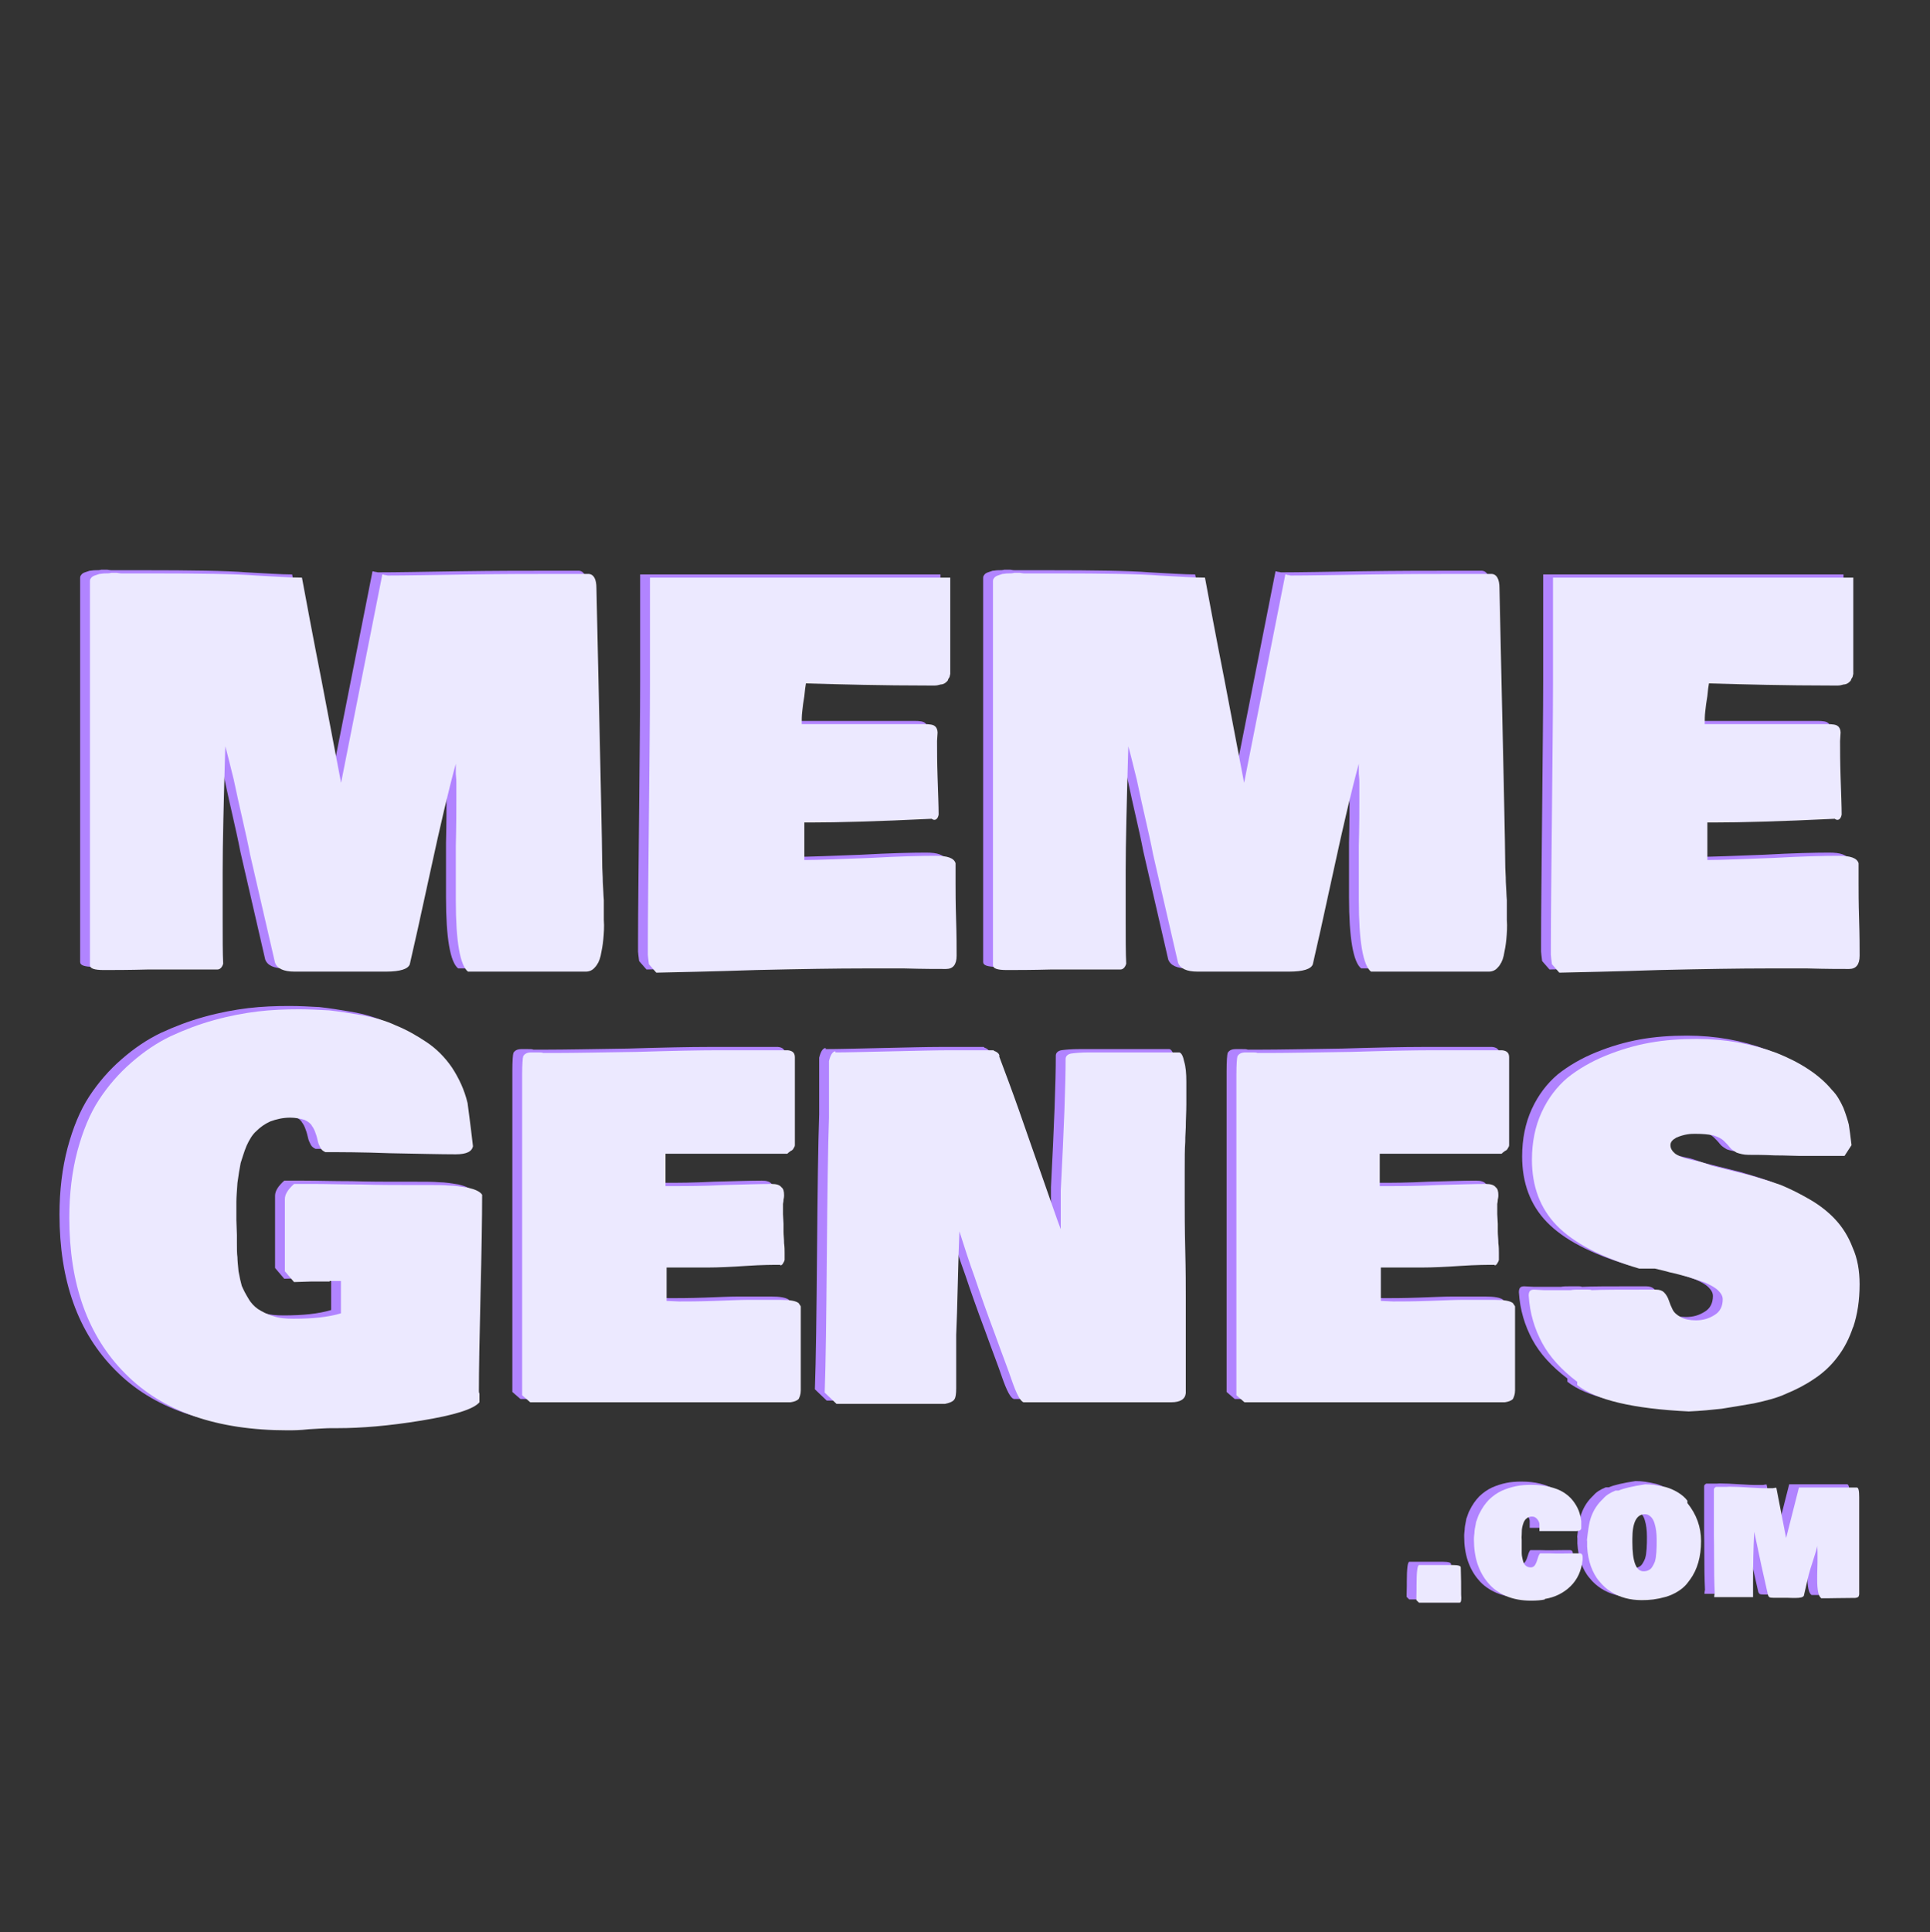 <?xml version="1.0" encoding="UTF-8" standalone="no"?>
<!DOCTYPE svg PUBLIC "-//W3C//DTD SVG 1.1//EN" "http://www.w3.org/Graphics/SVG/1.1/DTD/svg11.dtd">
<svg width="100%" height="100%" viewBox="0 0 1187 1188" version="1.1" xmlns="http://www.w3.org/2000/svg" xmlns:xlink="http://www.w3.org/1999/xlink" xml:space="preserve" style="fill-rule:evenodd;clip-rule:evenodd;stroke-linejoin:round;stroke-miterlimit:2;">
    <rect x="0" y="0" width="1187" height="1188" fill="#333333" stroke="none"/>
    <g transform="matrix(0.815,0,0,0.815,19.148,97.833)">
        <g id="logo">
            <g transform="matrix(33.893,0,0,33.893,-15699.5,-30691.6)">
                <g transform="matrix(12,0,0,12,463.587,933.419)">
                    <path d="M0.021,-0.365C0.021,-0.41 0.026,-0.451 0.036,-0.489C0.046,-0.526 0.059,-0.558 0.076,-0.584C0.093,-0.61 0.113,-0.633 0.136,-0.653C0.16,-0.674 0.184,-0.69 0.209,-0.702C0.235,-0.714 0.261,-0.724 0.29,-0.732C0.319,-0.74 0.346,-0.745 0.371,-0.748C0.396,-0.751 0.422,-0.752 0.447,-0.752C0.466,-0.752 0.485,-0.751 0.503,-0.75C0.521,-0.748 0.541,-0.745 0.564,-0.741C0.586,-0.737 0.608,-0.731 0.627,-0.722C0.647,-0.714 0.666,-0.703 0.684,-0.691C0.702,-0.679 0.718,-0.663 0.731,-0.644C0.744,-0.624 0.754,-0.603 0.76,-0.578C0.761,-0.569 0.765,-0.542 0.77,-0.498C0.768,-0.488 0.758,-0.483 0.738,-0.483C0.71,-0.483 0.67,-0.484 0.616,-0.485C0.563,-0.487 0.523,-0.487 0.496,-0.487C0.492,-0.489 0.489,-0.491 0.487,-0.495C0.485,-0.499 0.483,-0.503 0.482,-0.508C0.481,-0.512 0.48,-0.517 0.478,-0.522C0.476,-0.528 0.474,-0.532 0.471,-0.536C0.469,-0.54 0.464,-0.544 0.457,-0.547C0.45,-0.549 0.441,-0.551 0.431,-0.551C0.417,-0.551 0.405,-0.548 0.394,-0.544C0.383,-0.539 0.375,-0.533 0.368,-0.526C0.361,-0.52 0.355,-0.51 0.35,-0.499C0.345,-0.487 0.342,-0.476 0.339,-0.467C0.337,-0.457 0.335,-0.445 0.333,-0.43C0.332,-0.415 0.331,-0.403 0.331,-0.395C0.331,-0.387 0.331,-0.375 0.331,-0.361C0.331,-0.357 0.332,-0.335 0.332,-0.333L0.332,-0.318C0.332,-0.308 0.332,-0.299 0.333,-0.292C0.333,-0.286 0.334,-0.277 0.335,-0.266C0.337,-0.255 0.339,-0.246 0.341,-0.239C0.344,-0.232 0.348,-0.224 0.353,-0.216C0.358,-0.207 0.364,-0.201 0.371,-0.196C0.379,-0.191 0.388,-0.186 0.399,-0.183C0.41,-0.179 0.423,-0.178 0.437,-0.178C0.473,-0.178 0.502,-0.181 0.525,-0.188L0.525,-0.248L0.504,-0.248L0.504,-0.247L0.469,-0.247C0.466,-0.247 0.443,-0.246 0.438,-0.246L0.421,-0.266L0.421,-0.4C0.421,-0.409 0.427,-0.418 0.438,-0.428L0.474,-0.428C0.498,-0.428 0.528,-0.427 0.563,-0.427C0.597,-0.426 0.624,-0.426 0.643,-0.426L0.682,-0.426C0.701,-0.426 0.715,-0.426 0.726,-0.425C0.736,-0.425 0.748,-0.423 0.761,-0.421C0.774,-0.418 0.783,-0.414 0.787,-0.408C0.787,-0.366 0.786,-0.303 0.784,-0.222C0.782,-0.14 0.781,-0.081 0.781,-0.044C0.781,-0.043 0.781,-0.041 0.782,-0.039C0.782,-0.037 0.782,-0.035 0.782,-0.034L0.782,-0.023C0.771,-0.01 0.735,0.001 0.674,0.011C0.613,0.021 0.561,0.025 0.52,0.025L0.507,0.025C0.498,0.025 0.484,0.026 0.466,0.027C0.448,0.029 0.435,0.029 0.426,0.029C0.295,0.029 0.194,-0.006 0.125,-0.076C0.055,-0.146 0.021,-0.243 0.021,-0.365Z" style="fill:#b184ff;fill-rule:nonzero;"/>
                </g>
                <g transform="matrix(12,0,0,12,473.43,933.419)">
                    <path d="M0.041,-0.631C0.041,-0.65 0.042,-0.662 0.043,-0.665C0.046,-0.67 0.051,-0.672 0.058,-0.672L0.069,-0.672C0.075,-0.672 0.078,-0.672 0.08,-0.671L0.105,-0.671C0.138,-0.671 0.188,-0.672 0.255,-0.673C0.321,-0.675 0.371,-0.676 0.404,-0.676L0.534,-0.676C0.543,-0.675 0.547,-0.671 0.547,-0.663L0.547,-0.5C0.547,-0.498 0.546,-0.496 0.545,-0.495C0.544,-0.493 0.544,-0.492 0.543,-0.492C0.543,-0.491 0.541,-0.49 0.539,-0.489C0.536,-0.487 0.534,-0.485 0.533,-0.484L0.307,-0.484L0.307,-0.424L0.328,-0.424C0.347,-0.424 0.376,-0.424 0.415,-0.426C0.453,-0.427 0.483,-0.428 0.504,-0.428C0.513,-0.428 0.519,-0.426 0.522,-0.422C0.526,-0.419 0.527,-0.414 0.527,-0.407C0.527,-0.406 0.527,-0.403 0.526,-0.399C0.526,-0.395 0.525,-0.392 0.525,-0.391L0.525,-0.372C0.525,-0.371 0.526,-0.356 0.526,-0.354L0.526,-0.34C0.526,-0.333 0.527,-0.326 0.527,-0.318C0.528,-0.311 0.528,-0.305 0.528,-0.3L0.528,-0.287C0.527,-0.283 0.525,-0.281 0.524,-0.279C0.523,-0.278 0.522,-0.277 0.52,-0.277L0.52,-0.278C0.507,-0.278 0.487,-0.278 0.457,-0.276C0.428,-0.274 0.404,-0.273 0.387,-0.273L0.309,-0.273L0.309,-0.211C0.311,-0.211 0.329,-0.21 0.332,-0.21C0.347,-0.21 0.368,-0.21 0.397,-0.211C0.426,-0.212 0.446,-0.213 0.459,-0.213L0.521,-0.213C0.538,-0.213 0.549,-0.211 0.554,-0.207C0.555,-0.205 0.557,-0.203 0.558,-0.201L0.558,-0.045C0.558,-0.038 0.556,-0.033 0.554,-0.029C0.551,-0.026 0.546,-0.024 0.539,-0.023L0.056,-0.023L0.041,-0.036L0.041,-0.631Z" style="fill:#b184ff;fill-rule:nonzero;"/>
                </g>
                <g transform="matrix(12,0,0,12,480.262,933.419)">
                    <path d="M0.691,-0.672C0.695,-0.671 0.698,-0.665 0.7,-0.655C0.703,-0.645 0.704,-0.633 0.704,-0.618C0.704,-0.603 0.704,-0.588 0.704,-0.575C0.704,-0.561 0.703,-0.547 0.703,-0.533C0.702,-0.518 0.702,-0.509 0.702,-0.506C0.701,-0.493 0.701,-0.475 0.701,-0.451L0.701,-0.399C0.701,-0.377 0.701,-0.345 0.702,-0.306C0.703,-0.266 0.703,-0.237 0.703,-0.218L0.703,-0.04C0.702,-0.029 0.693,-0.023 0.676,-0.023L0.402,-0.023C0.396,-0.025 0.389,-0.038 0.38,-0.064C0.374,-0.082 0.363,-0.11 0.349,-0.149C0.334,-0.189 0.322,-0.223 0.312,-0.253C0.301,-0.283 0.292,-0.312 0.283,-0.34L0.283,-0.343L0.283,-0.34C0.282,-0.318 0.281,-0.286 0.28,-0.244C0.279,-0.201 0.278,-0.17 0.277,-0.148L0.277,-0.049C0.277,-0.039 0.276,-0.032 0.274,-0.029C0.272,-0.025 0.266,-0.022 0.256,-0.02L0.055,-0.02L0.033,-0.041C0.035,-0.095 0.036,-0.18 0.037,-0.295C0.038,-0.41 0.039,-0.495 0.041,-0.551L0.041,-0.656C0.044,-0.668 0.048,-0.674 0.053,-0.674L0.053,-0.672C0.075,-0.672 0.11,-0.673 0.157,-0.674C0.204,-0.675 0.24,-0.676 0.264,-0.676L0.346,-0.676C0.346,-0.676 0.347,-0.676 0.347,-0.675C0.353,-0.673 0.356,-0.67 0.357,-0.667L0.357,-0.664C0.369,-0.632 0.381,-0.6 0.393,-0.566C0.405,-0.532 0.419,-0.491 0.436,-0.443C0.453,-0.395 0.464,-0.362 0.471,-0.344L0.471,-0.416C0.477,-0.531 0.48,-0.612 0.48,-0.66C0.48,-0.665 0.484,-0.669 0.491,-0.67C0.498,-0.671 0.509,-0.672 0.524,-0.672L0.691,-0.672Z" style="fill:#b184ff;fill-rule:nonzero;"/>
                </g>
                <g transform="matrix(12,0,0,12,489.333,933.419)">
                    <path d="M0.041,-0.631C0.041,-0.65 0.042,-0.662 0.043,-0.665C0.046,-0.67 0.051,-0.672 0.058,-0.672L0.069,-0.672C0.075,-0.672 0.078,-0.672 0.08,-0.671L0.105,-0.671C0.138,-0.671 0.188,-0.672 0.255,-0.673C0.321,-0.675 0.371,-0.676 0.404,-0.676L0.534,-0.676C0.543,-0.675 0.547,-0.671 0.547,-0.663L0.547,-0.5C0.547,-0.498 0.546,-0.496 0.545,-0.495C0.544,-0.493 0.544,-0.492 0.543,-0.492C0.543,-0.491 0.541,-0.49 0.539,-0.489C0.536,-0.487 0.534,-0.485 0.533,-0.484L0.307,-0.484L0.307,-0.424L0.328,-0.424C0.347,-0.424 0.376,-0.424 0.415,-0.426C0.453,-0.427 0.483,-0.428 0.504,-0.428C0.513,-0.428 0.519,-0.426 0.522,-0.422C0.526,-0.419 0.527,-0.414 0.527,-0.407C0.527,-0.406 0.527,-0.403 0.526,-0.399C0.526,-0.395 0.525,-0.392 0.525,-0.391L0.525,-0.372C0.525,-0.371 0.526,-0.356 0.526,-0.354L0.526,-0.34C0.526,-0.333 0.527,-0.326 0.527,-0.318C0.528,-0.311 0.528,-0.305 0.528,-0.3L0.528,-0.287C0.527,-0.283 0.525,-0.281 0.524,-0.279C0.523,-0.278 0.522,-0.277 0.52,-0.277L0.52,-0.278C0.507,-0.278 0.487,-0.278 0.457,-0.276C0.428,-0.274 0.404,-0.273 0.387,-0.273L0.309,-0.273L0.309,-0.211C0.311,-0.211 0.329,-0.21 0.332,-0.21C0.347,-0.21 0.368,-0.21 0.397,-0.211C0.426,-0.212 0.446,-0.213 0.459,-0.213L0.521,-0.213C0.538,-0.213 0.549,-0.211 0.554,-0.207C0.555,-0.205 0.557,-0.203 0.558,-0.201L0.558,-0.045C0.558,-0.038 0.556,-0.033 0.554,-0.029C0.551,-0.026 0.546,-0.024 0.539,-0.023L0.056,-0.023L0.041,-0.036L0.041,-0.631Z" style="fill:#b184ff;fill-rule:nonzero;"/>
                </g>
                <g transform="matrix(12,0,0,12,496.165,933.419)">
                    <path d="M0.422,-0.482C0.413,-0.482 0.406,-0.484 0.4,-0.486C0.395,-0.489 0.39,-0.492 0.387,-0.496C0.384,-0.5 0.38,-0.504 0.376,-0.508C0.372,-0.512 0.366,-0.515 0.357,-0.518C0.348,-0.52 0.337,-0.521 0.323,-0.521C0.319,-0.521 0.314,-0.521 0.308,-0.52C0.302,-0.519 0.295,-0.517 0.288,-0.514C0.281,-0.51 0.277,-0.506 0.277,-0.5C0.277,-0.494 0.28,-0.489 0.286,-0.484C0.292,-0.48 0.299,-0.477 0.307,-0.475C0.315,-0.473 0.323,-0.471 0.333,-0.469C0.342,-0.466 0.349,-0.464 0.353,-0.462L0.425,-0.444C0.446,-0.438 0.465,-0.432 0.482,-0.426C0.499,-0.419 0.517,-0.41 0.536,-0.399C0.555,-0.388 0.571,-0.375 0.583,-0.362C0.596,-0.348 0.607,-0.331 0.615,-0.31C0.624,-0.29 0.628,-0.267 0.628,-0.242C0.628,-0.212 0.624,-0.186 0.616,-0.162L0.616,-0.163C0.609,-0.142 0.6,-0.124 0.587,-0.107C0.575,-0.091 0.56,-0.077 0.543,-0.066C0.527,-0.055 0.509,-0.046 0.492,-0.039C0.475,-0.031 0.455,-0.026 0.432,-0.021C0.41,-0.017 0.39,-0.014 0.372,-0.011C0.354,-0.009 0.334,-0.007 0.311,-0.006C0.208,-0.011 0.139,-0.027 0.104,-0.055L0.104,-0.061C0.075,-0.083 0.053,-0.107 0.039,-0.133C0.025,-0.159 0.016,-0.188 0.014,-0.221C0.014,-0.229 0.017,-0.232 0.024,-0.232C0.026,-0.232 0.04,-0.231 0.042,-0.231L0.092,-0.231C0.096,-0.232 0.103,-0.232 0.111,-0.232L0.124,-0.232C0.127,-0.232 0.129,-0.232 0.131,-0.231C0.15,-0.232 0.182,-0.232 0.228,-0.232L0.25,-0.232C0.257,-0.232 0.262,-0.23 0.265,-0.227C0.269,-0.223 0.272,-0.218 0.274,-0.212C0.276,-0.206 0.278,-0.201 0.281,-0.195C0.284,-0.189 0.289,-0.185 0.296,-0.181C0.303,-0.177 0.313,-0.175 0.324,-0.175C0.337,-0.175 0.348,-0.178 0.359,-0.185C0.369,-0.191 0.374,-0.201 0.374,-0.214C0.374,-0.22 0.371,-0.225 0.366,-0.23C0.36,-0.236 0.352,-0.24 0.341,-0.245C0.33,-0.249 0.32,-0.252 0.311,-0.255C0.303,-0.257 0.291,-0.261 0.276,-0.264C0.262,-0.268 0.252,-0.27 0.248,-0.271L0.219,-0.271C0.148,-0.292 0.097,-0.319 0.066,-0.351C0.035,-0.383 0.02,-0.424 0.02,-0.473C0.02,-0.505 0.026,-0.535 0.038,-0.561C0.05,-0.587 0.066,-0.608 0.086,-0.625C0.106,-0.641 0.13,-0.655 0.157,-0.666C0.184,-0.677 0.211,-0.685 0.239,-0.69C0.267,-0.695 0.296,-0.697 0.326,-0.697C0.379,-0.697 0.428,-0.688 0.474,-0.671C0.519,-0.653 0.554,-0.63 0.577,-0.602C0.586,-0.593 0.592,-0.582 0.598,-0.569C0.603,-0.556 0.606,-0.546 0.608,-0.538C0.609,-0.531 0.611,-0.518 0.613,-0.5L0.6,-0.48L0.517,-0.48C0.507,-0.48 0.492,-0.481 0.471,-0.481C0.45,-0.482 0.434,-0.482 0.422,-0.482Z" style="fill:#b184ff;fill-rule:nonzero;"/>
                </g>
            </g>
            <g transform="matrix(10.614,0,0,10.614,-3889.51,-8821.67)">
                <g transform="matrix(12,0,0,12,463.587,933.419)">
                    <path d="M0.055,-0.007L0.055,-0.021C0.055,-0.026 0.056,-0.064 0.056,-0.07L0.056,-0.096C0.056,-0.175 0.061,-0.215 0.071,-0.215L0.271,-0.215C0.303,-0.215 0.318,-0.21 0.318,-0.201C0.32,-0.139 0.32,-0.091 0.32,-0.058L0.32,-0.041C0.32,-0.039 0.321,-0.022 0.321,-0.02C0.321,-0.001 0.318,0.008 0.311,0.008L0.07,0.008L0.055,-0.007Z" style="fill:#b184ff;fill-rule:nonzero;"/>
                </g>
                <g transform="matrix(12,0,0,12,468.122,933.419)">
                    <path d="M0.355,-0.004C0.301,-0.004 0.252,-0.013 0.209,-0.031C0.166,-0.05 0.13,-0.075 0.103,-0.108C0.075,-0.14 0.054,-0.178 0.039,-0.222C0.025,-0.265 0.018,-0.313 0.018,-0.364L0.018,-0.371C0.018,-0.373 0.018,-0.379 0.019,-0.388C0.02,-0.397 0.021,-0.403 0.021,-0.406C0.021,-0.408 0.021,-0.414 0.022,-0.421C0.023,-0.429 0.024,-0.435 0.025,-0.438C0.026,-0.442 0.026,-0.447 0.028,-0.454C0.029,-0.461 0.03,-0.467 0.031,-0.471C0.033,-0.475 0.035,-0.481 0.037,-0.487C0.039,-0.493 0.041,-0.499 0.043,-0.504C0.045,-0.51 0.048,-0.516 0.051,-0.521L0.051,-0.521C0.066,-0.552 0.085,-0.579 0.107,-0.602C0.13,-0.624 0.155,-0.642 0.183,-0.655C0.21,-0.667 0.238,-0.676 0.267,-0.682C0.295,-0.688 0.326,-0.69 0.357,-0.69C0.398,-0.69 0.434,-0.686 0.467,-0.678C0.499,-0.67 0.526,-0.66 0.548,-0.646C0.569,-0.633 0.588,-0.617 0.603,-0.598C0.618,-0.579 0.63,-0.559 0.638,-0.539C0.646,-0.519 0.651,-0.497 0.654,-0.474L0.654,-0.432C0.653,-0.427 0.651,-0.424 0.647,-0.421C0.643,-0.419 0.639,-0.417 0.634,-0.417C0.63,-0.416 0.623,-0.416 0.615,-0.416L0.406,-0.416L0.406,-0.458C0.405,-0.469 0.4,-0.479 0.392,-0.488C0.384,-0.497 0.375,-0.502 0.363,-0.502C0.353,-0.502 0.344,-0.5 0.337,-0.496C0.329,-0.491 0.323,-0.486 0.319,-0.479C0.314,-0.472 0.311,-0.464 0.308,-0.454C0.305,-0.445 0.303,-0.435 0.302,-0.425C0.302,-0.415 0.301,-0.404 0.301,-0.394C0.3,-0.383 0.3,-0.373 0.301,-0.364L0.301,-0.295C0.301,-0.287 0.301,-0.279 0.302,-0.271C0.303,-0.264 0.305,-0.254 0.308,-0.242C0.311,-0.23 0.316,-0.22 0.324,-0.212C0.332,-0.205 0.342,-0.201 0.354,-0.201C0.366,-0.201 0.375,-0.206 0.381,-0.217C0.387,-0.227 0.392,-0.24 0.396,-0.254C0.4,-0.269 0.405,-0.279 0.41,-0.284C0.423,-0.284 0.443,-0.284 0.469,-0.284C0.495,-0.283 0.514,-0.283 0.527,-0.283C0.536,-0.283 0.599,-0.284 0.608,-0.284L0.645,-0.284C0.655,-0.284 0.661,-0.278 0.662,-0.265L0.662,-0.246C0.655,-0.181 0.631,-0.129 0.59,-0.089C0.55,-0.05 0.499,-0.024 0.438,-0.014L0.438,-0.011C0.416,-0.006 0.388,-0.004 0.355,-0.004Z" style="fill:#b184ff;fill-rule:nonzero;"/>
                </g>
                <g transform="matrix(12,0,0,12,476.266,933.419)">
                    <path d="M0.01,-0.354L0.009,-0.364C0.015,-0.417 0.021,-0.454 0.026,-0.475C0.039,-0.524 0.062,-0.565 0.095,-0.598L0.106,-0.609C0.122,-0.628 0.146,-0.643 0.178,-0.656L0.196,-0.656C0.228,-0.67 0.281,-0.682 0.354,-0.693C0.372,-0.693 0.391,-0.692 0.411,-0.689C0.431,-0.686 0.453,-0.682 0.478,-0.676C0.502,-0.669 0.525,-0.659 0.548,-0.645C0.571,-0.631 0.59,-0.615 0.604,-0.596L0.604,-0.582C0.658,-0.515 0.685,-0.44 0.685,-0.357C0.685,-0.264 0.663,-0.188 0.62,-0.129L0.601,-0.104C0.586,-0.086 0.567,-0.07 0.545,-0.057C0.522,-0.043 0.499,-0.033 0.474,-0.026C0.449,-0.019 0.425,-0.014 0.402,-0.011C0.379,-0.008 0.356,-0.007 0.333,-0.007C0.299,-0.007 0.267,-0.011 0.237,-0.019C0.207,-0.027 0.178,-0.039 0.152,-0.056C0.125,-0.073 0.102,-0.094 0.082,-0.119C0.061,-0.143 0.045,-0.173 0.032,-0.208C0.02,-0.243 0.012,-0.282 0.01,-0.324L0.01,-0.354ZM0.278,-0.35C0.278,-0.235 0.3,-0.178 0.344,-0.178C0.356,-0.178 0.366,-0.18 0.375,-0.185C0.384,-0.189 0.391,-0.196 0.397,-0.206C0.403,-0.215 0.407,-0.225 0.411,-0.234C0.414,-0.244 0.417,-0.256 0.418,-0.271C0.42,-0.286 0.421,-0.299 0.421,-0.31C0.422,-0.321 0.422,-0.334 0.422,-0.35L0.422,-0.367C0.422,-0.384 0.421,-0.4 0.419,-0.416C0.417,-0.432 0.414,-0.447 0.409,-0.463C0.404,-0.479 0.397,-0.492 0.387,-0.501C0.377,-0.511 0.366,-0.516 0.352,-0.516C0.303,-0.516 0.278,-0.467 0.278,-0.371L0.278,-0.35Z" style="fill:#b184ff;fill-rule:nonzero;"/>
                </g>
                <g transform="matrix(12,0,0,12,484.786,933.419)">
                    <path d="M0.4,-0.67C0.403,-0.671 0.406,-0.671 0.411,-0.672C0.416,-0.672 0.42,-0.673 0.421,-0.673L0.479,-0.375L0.555,-0.674L0.898,-0.674C0.908,-0.674 0.912,-0.655 0.912,-0.616L0.912,-0.041C0.911,-0.036 0.91,-0.032 0.908,-0.028C0.905,-0.025 0.902,-0.023 0.898,-0.022C0.893,-0.021 0.89,-0.02 0.887,-0.02C0.885,-0.02 0.881,-0.02 0.875,-0.02C0.854,-0.02 0.823,-0.019 0.781,-0.019C0.74,-0.018 0.708,-0.018 0.688,-0.018C0.671,-0.028 0.663,-0.065 0.663,-0.13C0.663,-0.146 0.663,-0.167 0.664,-0.194C0.665,-0.22 0.665,-0.239 0.665,-0.252L0.665,-0.295C0.665,-0.297 0.664,-0.315 0.664,-0.317C0.664,-0.328 0.665,-0.346 0.666,-0.371L0.666,-0.334C0.661,-0.315 0.653,-0.285 0.64,-0.246C0.627,-0.207 0.618,-0.177 0.613,-0.158L0.584,-0.033C0.579,-0.024 0.563,-0.02 0.535,-0.02C0.522,-0.02 0.504,-0.02 0.483,-0.021C0.462,-0.021 0.446,-0.021 0.435,-0.021C0.431,-0.021 0.405,-0.021 0.403,-0.021C0.393,-0.021 0.385,-0.022 0.381,-0.024C0.376,-0.027 0.373,-0.032 0.371,-0.04C0.34,-0.176 0.319,-0.272 0.308,-0.328L0.29,-0.412C0.285,-0.317 0.283,-0.217 0.283,-0.111L0.283,-0.025L0.053,-0.025C0.053,-0.027 0.053,-0.032 0.054,-0.038C0.055,-0.045 0.056,-0.048 0.056,-0.049C0.053,-0.111 0.052,-0.188 0.052,-0.28C0.052,-0.308 0.052,-0.345 0.051,-0.391C0.051,-0.437 0.051,-0.469 0.051,-0.486L0.051,-0.659C0.051,-0.663 0.051,-0.667 0.053,-0.669C0.054,-0.671 0.057,-0.674 0.063,-0.678L0.107,-0.678C0.124,-0.678 0.135,-0.678 0.143,-0.679C0.175,-0.679 0.215,-0.677 0.262,-0.674C0.309,-0.671 0.339,-0.67 0.351,-0.67L0.4,-0.67ZM0.666,-0.374L0.666,-0.375L0.666,-0.374Z" style="fill:#b184ff;fill-rule:nonzero;"/>
                </g>
            </g>
            <g transform="matrix(33.248,0,0,33.248,-15400.3,-30429.3)">
                <g transform="matrix(12,0,0,12,463.587,933.419)">
                    <path d="M1.029,-0.183C1.029,-0.177 1.03,-0.168 1.03,-0.156C1.031,-0.143 1.031,-0.132 1.032,-0.121C1.032,-0.11 1.032,-0.097 1.032,-0.084C1.033,-0.07 1.032,-0.058 1.031,-0.047C1.03,-0.036 1.028,-0.026 1.026,-0.016C1.024,-0.007 1.02,0.001 1.015,0.006C1.011,0.011 1.005,0.014 0.998,0.014L0.775,0.014C0.76,0.002 0.752,-0.043 0.752,-0.121C0.752,-0.149 0.752,-0.184 0.752,-0.223C0.753,-0.263 0.753,-0.292 0.753,-0.309L0.753,-0.343C0.753,-0.346 0.753,-0.351 0.752,-0.36C0.752,-0.368 0.752,-0.374 0.752,-0.379C0.739,-0.332 0.723,-0.264 0.704,-0.176C0.685,-0.088 0.672,-0.03 0.665,-0C0.662,0.009 0.647,0.014 0.62,0.014L0.447,0.014C0.426,0.014 0.414,0.008 0.41,-0.003L0.363,-0.207C0.359,-0.228 0.354,-0.25 0.349,-0.272C0.344,-0.294 0.338,-0.32 0.332,-0.349C0.325,-0.377 0.32,-0.398 0.316,-0.412C0.313,-0.308 0.311,-0.229 0.311,-0.174L0.311,-0.088C0.311,-0.049 0.311,-0.021 0.312,-0.001C0.31,0.006 0.306,0.01 0.301,0.01L0.255,0.01C0.236,0.01 0.208,0.01 0.17,0.01C0.133,0.011 0.105,0.011 0.086,0.011C0.068,0.011 0.06,0.008 0.06,0.002L0.06,-0.723C0.06,-0.726 0.06,-0.728 0.062,-0.73C0.063,-0.732 0.066,-0.734 0.069,-0.735C0.072,-0.736 0.075,-0.737 0.078,-0.738C0.081,-0.738 0.084,-0.739 0.089,-0.739C0.093,-0.739 0.097,-0.739 0.1,-0.74C0.103,-0.74 0.107,-0.74 0.111,-0.74C0.116,-0.739 0.119,-0.739 0.12,-0.739L0.178,-0.739C0.271,-0.739 0.336,-0.738 0.374,-0.735C0.412,-0.733 0.441,-0.731 0.461,-0.731C0.469,-0.688 0.481,-0.623 0.498,-0.537L0.535,-0.343L0.613,-0.737C0.613,-0.737 0.615,-0.737 0.617,-0.736C0.62,-0.736 0.622,-0.735 0.623,-0.735C0.658,-0.735 0.709,-0.736 0.777,-0.737C0.845,-0.738 0.897,-0.738 0.932,-0.738L1.004,-0.738C1.013,-0.737 1.018,-0.728 1.018,-0.711C1.025,-0.396 1.029,-0.219 1.029,-0.183Z" style="fill:#b184ff;fill-rule:nonzero;"/>
                </g>
                <g transform="matrix(12,0,0,12,476.43,933.419)">
                    <path d="M0.045,-0.018L0.045,-0.036C0.045,-0.092 0.046,-0.174 0.047,-0.283C0.048,-0.391 0.049,-0.474 0.049,-0.529L0.049,-0.731L0.617,-0.731L0.617,-0.556C0.617,-0.555 0.617,-0.552 0.617,-0.549C0.616,-0.546 0.616,-0.543 0.615,-0.542C0.614,-0.541 0.613,-0.539 0.612,-0.536C0.61,-0.534 0.608,-0.532 0.606,-0.531C0.604,-0.53 0.602,-0.529 0.599,-0.529C0.595,-0.528 0.592,-0.527 0.588,-0.527L0.574,-0.527C0.49,-0.527 0.413,-0.529 0.344,-0.531C0.343,-0.526 0.342,-0.518 0.341,-0.507C0.339,-0.496 0.338,-0.487 0.337,-0.478C0.336,-0.47 0.336,-0.462 0.336,-0.454L0.568,-0.454C0.578,-0.454 0.585,-0.453 0.588,-0.45C0.591,-0.448 0.593,-0.443 0.593,-0.438C0.593,-0.436 0.592,-0.424 0.592,-0.422C0.592,-0.406 0.592,-0.383 0.593,-0.353C0.594,-0.322 0.595,-0.299 0.595,-0.283C0.594,-0.277 0.591,-0.273 0.587,-0.273C0.585,-0.273 0.583,-0.274 0.582,-0.275C0.479,-0.27 0.403,-0.268 0.354,-0.268L0.341,-0.268L0.341,-0.197C0.37,-0.197 0.412,-0.199 0.467,-0.201C0.521,-0.204 0.563,-0.205 0.59,-0.205C0.611,-0.205 0.624,-0.201 0.627,-0.191L0.627,-0.154C0.627,-0.139 0.627,-0.116 0.628,-0.085C0.629,-0.054 0.629,-0.031 0.629,-0.016C0.629,0.001 0.622,0.009 0.609,0.009C0.592,0.009 0.566,0.009 0.531,0.008C0.496,0.008 0.469,0.008 0.451,0.008C0.404,0.008 0.337,0.009 0.25,0.011C0.163,0.014 0.1,0.015 0.061,0.016L0.047,-0C0.046,-0.009 0.045,-0.015 0.045,-0.018Z" style="fill:#b184ff;fill-rule:nonzero;"/>
                </g>
                <g transform="matrix(12,0,0,12,484.083,933.419)">
                    <path d="M1.029,-0.183C1.029,-0.177 1.03,-0.168 1.03,-0.156C1.031,-0.143 1.031,-0.132 1.032,-0.121C1.032,-0.11 1.032,-0.097 1.032,-0.084C1.033,-0.07 1.032,-0.058 1.031,-0.047C1.03,-0.036 1.028,-0.026 1.026,-0.016C1.024,-0.007 1.02,0.001 1.015,0.006C1.011,0.011 1.005,0.014 0.998,0.014L0.775,0.014C0.76,0.002 0.752,-0.043 0.752,-0.121C0.752,-0.149 0.752,-0.184 0.752,-0.223C0.753,-0.263 0.753,-0.292 0.753,-0.309L0.753,-0.343C0.753,-0.346 0.753,-0.351 0.752,-0.36C0.752,-0.368 0.752,-0.374 0.752,-0.379C0.739,-0.332 0.723,-0.264 0.704,-0.176C0.685,-0.088 0.672,-0.03 0.665,-0C0.662,0.009 0.647,0.014 0.62,0.014L0.447,0.014C0.426,0.014 0.414,0.008 0.41,-0.003L0.363,-0.207C0.359,-0.228 0.354,-0.25 0.349,-0.272C0.344,-0.294 0.338,-0.32 0.332,-0.349C0.325,-0.377 0.32,-0.398 0.316,-0.412C0.313,-0.308 0.311,-0.229 0.311,-0.174L0.311,-0.088C0.311,-0.049 0.311,-0.021 0.312,-0.001C0.31,0.006 0.306,0.01 0.301,0.01L0.255,0.01C0.236,0.01 0.208,0.01 0.17,0.01C0.133,0.011 0.105,0.011 0.086,0.011C0.068,0.011 0.06,0.008 0.06,0.002L0.06,-0.723C0.06,-0.726 0.06,-0.728 0.062,-0.73C0.063,-0.732 0.066,-0.734 0.069,-0.735C0.072,-0.736 0.075,-0.737 0.078,-0.738C0.081,-0.738 0.084,-0.739 0.089,-0.739C0.093,-0.739 0.097,-0.739 0.1,-0.74C0.103,-0.74 0.107,-0.74 0.111,-0.74C0.116,-0.739 0.119,-0.739 0.12,-0.739L0.178,-0.739C0.271,-0.739 0.336,-0.738 0.374,-0.735C0.412,-0.733 0.441,-0.731 0.461,-0.731C0.469,-0.688 0.481,-0.623 0.498,-0.537L0.535,-0.343L0.613,-0.737C0.613,-0.737 0.615,-0.737 0.617,-0.736C0.62,-0.736 0.622,-0.735 0.623,-0.735C0.658,-0.735 0.709,-0.736 0.777,-0.737C0.845,-0.738 0.897,-0.738 0.932,-0.738L1.004,-0.738C1.013,-0.737 1.018,-0.728 1.018,-0.711C1.025,-0.396 1.029,-0.219 1.029,-0.183Z" style="fill:#b184ff;fill-rule:nonzero;"/>
                </g>
                <g transform="matrix(12,0,0,12,496.926,933.419)">
                    <path d="M0.045,-0.018L0.045,-0.036C0.045,-0.092 0.046,-0.174 0.047,-0.283C0.048,-0.391 0.049,-0.474 0.049,-0.529L0.049,-0.731L0.617,-0.731L0.617,-0.556C0.617,-0.555 0.617,-0.552 0.617,-0.549C0.616,-0.546 0.616,-0.543 0.615,-0.542C0.614,-0.541 0.613,-0.539 0.612,-0.536C0.61,-0.534 0.608,-0.532 0.606,-0.531C0.604,-0.53 0.602,-0.529 0.599,-0.529C0.595,-0.528 0.592,-0.527 0.588,-0.527L0.574,-0.527C0.49,-0.527 0.413,-0.529 0.344,-0.531C0.343,-0.526 0.342,-0.518 0.341,-0.507C0.339,-0.496 0.338,-0.487 0.337,-0.478C0.336,-0.47 0.336,-0.462 0.336,-0.454L0.568,-0.454C0.578,-0.454 0.585,-0.453 0.588,-0.45C0.591,-0.448 0.593,-0.443 0.593,-0.438C0.593,-0.436 0.592,-0.424 0.592,-0.422C0.592,-0.406 0.592,-0.383 0.593,-0.353C0.594,-0.322 0.595,-0.299 0.595,-0.283C0.594,-0.277 0.591,-0.273 0.587,-0.273C0.585,-0.273 0.583,-0.274 0.582,-0.275C0.479,-0.27 0.403,-0.268 0.354,-0.268L0.341,-0.268L0.341,-0.197C0.37,-0.197 0.412,-0.199 0.467,-0.201C0.521,-0.204 0.563,-0.205 0.59,-0.205C0.611,-0.205 0.624,-0.201 0.627,-0.191L0.627,-0.154C0.627,-0.139 0.627,-0.116 0.628,-0.085C0.629,-0.054 0.629,-0.031 0.629,-0.016C0.629,0.001 0.622,0.009 0.609,0.009C0.592,0.009 0.566,0.009 0.531,0.008C0.496,0.008 0.469,0.008 0.451,0.008C0.404,0.008 0.337,0.009 0.25,0.011C0.163,0.014 0.1,0.015 0.061,0.016L0.047,-0C0.046,-0.009 0.045,-0.015 0.045,-0.018Z" style="fill:#b184ff;fill-rule:nonzero;"/>
                </g>
            </g>
            <g transform="matrix(33.893,0,0,33.893,-15692.1,-30689.1)">
                <g transform="matrix(12,0,0,12,463.587,933.419)">
                    <path d="M0.021,-0.365C0.021,-0.41 0.026,-0.451 0.036,-0.489C0.046,-0.526 0.059,-0.558 0.076,-0.584C0.093,-0.61 0.113,-0.633 0.136,-0.653C0.16,-0.674 0.184,-0.69 0.209,-0.702C0.235,-0.714 0.261,-0.724 0.29,-0.732C0.319,-0.74 0.346,-0.745 0.371,-0.748C0.396,-0.751 0.422,-0.752 0.447,-0.752C0.466,-0.752 0.485,-0.751 0.503,-0.75C0.521,-0.748 0.541,-0.745 0.564,-0.741C0.586,-0.737 0.608,-0.731 0.627,-0.722C0.647,-0.714 0.666,-0.703 0.684,-0.691C0.702,-0.679 0.718,-0.663 0.731,-0.644C0.744,-0.624 0.754,-0.603 0.76,-0.578C0.761,-0.569 0.765,-0.542 0.77,-0.498C0.768,-0.488 0.758,-0.483 0.738,-0.483C0.71,-0.483 0.67,-0.484 0.616,-0.485C0.563,-0.487 0.523,-0.487 0.496,-0.487C0.492,-0.489 0.489,-0.491 0.487,-0.495C0.485,-0.499 0.483,-0.503 0.482,-0.508C0.481,-0.512 0.48,-0.517 0.478,-0.522C0.476,-0.528 0.474,-0.532 0.471,-0.536C0.469,-0.54 0.464,-0.544 0.457,-0.547C0.45,-0.549 0.441,-0.551 0.431,-0.551C0.417,-0.551 0.405,-0.548 0.394,-0.544C0.383,-0.539 0.375,-0.533 0.368,-0.526C0.361,-0.52 0.355,-0.51 0.35,-0.499C0.345,-0.487 0.342,-0.476 0.339,-0.467C0.337,-0.457 0.335,-0.445 0.333,-0.43C0.332,-0.415 0.331,-0.403 0.331,-0.395C0.331,-0.387 0.331,-0.375 0.331,-0.361C0.331,-0.357 0.332,-0.335 0.332,-0.333L0.332,-0.318C0.332,-0.308 0.332,-0.299 0.333,-0.292C0.333,-0.286 0.334,-0.277 0.335,-0.266C0.337,-0.255 0.339,-0.246 0.341,-0.239C0.344,-0.232 0.348,-0.224 0.353,-0.216C0.358,-0.207 0.364,-0.201 0.371,-0.196C0.379,-0.191 0.388,-0.186 0.399,-0.183C0.41,-0.179 0.423,-0.178 0.437,-0.178C0.473,-0.178 0.502,-0.181 0.525,-0.188L0.525,-0.248L0.504,-0.248L0.504,-0.247L0.469,-0.247C0.466,-0.247 0.443,-0.246 0.438,-0.246L0.421,-0.266L0.421,-0.4C0.421,-0.409 0.427,-0.418 0.438,-0.428L0.474,-0.428C0.498,-0.428 0.528,-0.427 0.563,-0.427C0.597,-0.426 0.624,-0.426 0.643,-0.426L0.682,-0.426C0.701,-0.426 0.715,-0.426 0.726,-0.425C0.736,-0.425 0.748,-0.423 0.761,-0.421C0.774,-0.418 0.783,-0.414 0.787,-0.408C0.787,-0.366 0.786,-0.303 0.784,-0.222C0.782,-0.14 0.781,-0.081 0.781,-0.044C0.781,-0.043 0.781,-0.041 0.782,-0.039C0.782,-0.037 0.782,-0.035 0.782,-0.034L0.782,-0.023C0.771,-0.01 0.735,0.001 0.674,0.011C0.613,0.021 0.561,0.025 0.52,0.025L0.507,0.025C0.498,0.025 0.484,0.026 0.466,0.027C0.448,0.029 0.435,0.029 0.426,0.029C0.295,0.029 0.194,-0.006 0.125,-0.076C0.055,-0.146 0.021,-0.243 0.021,-0.365Z" style="fill:#ece9ff;fill-rule:nonzero;"/>
                </g>
                <g transform="matrix(12,0,0,12,473.43,933.419)">
                    <path d="M0.041,-0.631C0.041,-0.65 0.042,-0.662 0.043,-0.665C0.046,-0.67 0.051,-0.672 0.058,-0.672L0.069,-0.672C0.075,-0.672 0.078,-0.672 0.08,-0.671L0.105,-0.671C0.138,-0.671 0.188,-0.672 0.255,-0.673C0.321,-0.675 0.371,-0.676 0.404,-0.676L0.534,-0.676C0.543,-0.675 0.547,-0.671 0.547,-0.663L0.547,-0.5C0.547,-0.498 0.546,-0.496 0.545,-0.495C0.544,-0.493 0.544,-0.492 0.543,-0.492C0.543,-0.491 0.541,-0.49 0.539,-0.489C0.536,-0.487 0.534,-0.485 0.533,-0.484L0.307,-0.484L0.307,-0.424L0.328,-0.424C0.347,-0.424 0.376,-0.424 0.415,-0.426C0.453,-0.427 0.483,-0.428 0.504,-0.428C0.513,-0.428 0.519,-0.426 0.522,-0.422C0.526,-0.419 0.527,-0.414 0.527,-0.407C0.527,-0.406 0.527,-0.403 0.526,-0.399C0.526,-0.395 0.525,-0.392 0.525,-0.391L0.525,-0.372C0.525,-0.371 0.526,-0.356 0.526,-0.354L0.526,-0.34C0.526,-0.333 0.527,-0.326 0.527,-0.318C0.528,-0.311 0.528,-0.305 0.528,-0.3L0.528,-0.287C0.527,-0.283 0.525,-0.281 0.524,-0.279C0.523,-0.278 0.522,-0.277 0.52,-0.277L0.52,-0.278C0.507,-0.278 0.487,-0.278 0.457,-0.276C0.428,-0.274 0.404,-0.273 0.387,-0.273L0.309,-0.273L0.309,-0.211C0.311,-0.211 0.329,-0.21 0.332,-0.21C0.347,-0.21 0.368,-0.21 0.397,-0.211C0.426,-0.212 0.446,-0.213 0.459,-0.213L0.521,-0.213C0.538,-0.213 0.549,-0.211 0.554,-0.207C0.555,-0.205 0.557,-0.203 0.558,-0.201L0.558,-0.045C0.558,-0.038 0.556,-0.033 0.554,-0.029C0.551,-0.026 0.546,-0.024 0.539,-0.023L0.056,-0.023L0.041,-0.036L0.041,-0.631Z" style="fill:#ece9ff;fill-rule:nonzero;"/>
                </g>
                <g transform="matrix(12,0,0,12,480.262,933.419)">
                    <path d="M0.691,-0.672C0.695,-0.671 0.698,-0.665 0.7,-0.655C0.703,-0.645 0.704,-0.633 0.704,-0.618C0.704,-0.603 0.704,-0.588 0.704,-0.575C0.704,-0.561 0.703,-0.547 0.703,-0.533C0.702,-0.518 0.702,-0.509 0.702,-0.506C0.701,-0.493 0.701,-0.475 0.701,-0.451L0.701,-0.399C0.701,-0.377 0.701,-0.345 0.702,-0.306C0.703,-0.266 0.703,-0.237 0.703,-0.218L0.703,-0.04C0.702,-0.029 0.693,-0.023 0.676,-0.023L0.402,-0.023C0.396,-0.025 0.389,-0.038 0.38,-0.064C0.374,-0.082 0.363,-0.11 0.349,-0.149C0.334,-0.189 0.322,-0.223 0.312,-0.253C0.301,-0.283 0.292,-0.312 0.283,-0.34L0.283,-0.343L0.283,-0.34C0.282,-0.318 0.281,-0.286 0.28,-0.244C0.279,-0.201 0.278,-0.17 0.277,-0.148L0.277,-0.049C0.277,-0.039 0.276,-0.032 0.274,-0.029C0.272,-0.025 0.266,-0.022 0.256,-0.02L0.055,-0.02L0.033,-0.041C0.035,-0.095 0.036,-0.18 0.037,-0.295C0.038,-0.41 0.039,-0.495 0.041,-0.551L0.041,-0.656C0.044,-0.668 0.048,-0.674 0.053,-0.674L0.053,-0.672C0.075,-0.672 0.11,-0.673 0.157,-0.674C0.204,-0.675 0.24,-0.676 0.264,-0.676L0.346,-0.676C0.346,-0.676 0.347,-0.676 0.347,-0.675C0.353,-0.673 0.356,-0.67 0.357,-0.667L0.357,-0.664C0.369,-0.632 0.381,-0.6 0.393,-0.566C0.405,-0.532 0.419,-0.491 0.436,-0.443C0.453,-0.395 0.464,-0.362 0.471,-0.344L0.471,-0.416C0.477,-0.531 0.48,-0.612 0.48,-0.66C0.48,-0.665 0.484,-0.669 0.491,-0.67C0.498,-0.671 0.509,-0.672 0.524,-0.672L0.691,-0.672Z" style="fill:#ece9ff;fill-rule:nonzero;"/>
                </g>
                <g transform="matrix(12,0,0,12,489.333,933.419)">
                    <path d="M0.041,-0.631C0.041,-0.65 0.042,-0.662 0.043,-0.665C0.046,-0.67 0.051,-0.672 0.058,-0.672L0.069,-0.672C0.075,-0.672 0.078,-0.672 0.08,-0.671L0.105,-0.671C0.138,-0.671 0.188,-0.672 0.255,-0.673C0.321,-0.675 0.371,-0.676 0.404,-0.676L0.534,-0.676C0.543,-0.675 0.547,-0.671 0.547,-0.663L0.547,-0.5C0.547,-0.498 0.546,-0.496 0.545,-0.495C0.544,-0.493 0.544,-0.492 0.543,-0.492C0.543,-0.491 0.541,-0.49 0.539,-0.489C0.536,-0.487 0.534,-0.485 0.533,-0.484L0.307,-0.484L0.307,-0.424L0.328,-0.424C0.347,-0.424 0.376,-0.424 0.415,-0.426C0.453,-0.427 0.483,-0.428 0.504,-0.428C0.513,-0.428 0.519,-0.426 0.522,-0.422C0.526,-0.419 0.527,-0.414 0.527,-0.407C0.527,-0.406 0.527,-0.403 0.526,-0.399C0.526,-0.395 0.525,-0.392 0.525,-0.391L0.525,-0.372C0.525,-0.371 0.526,-0.356 0.526,-0.354L0.526,-0.34C0.526,-0.333 0.527,-0.326 0.527,-0.318C0.528,-0.311 0.528,-0.305 0.528,-0.3L0.528,-0.287C0.527,-0.283 0.525,-0.281 0.524,-0.279C0.523,-0.278 0.522,-0.277 0.52,-0.277L0.52,-0.278C0.507,-0.278 0.487,-0.278 0.457,-0.276C0.428,-0.274 0.404,-0.273 0.387,-0.273L0.309,-0.273L0.309,-0.211C0.311,-0.211 0.329,-0.21 0.332,-0.21C0.347,-0.21 0.368,-0.21 0.397,-0.211C0.426,-0.212 0.446,-0.213 0.459,-0.213L0.521,-0.213C0.538,-0.213 0.549,-0.211 0.554,-0.207C0.555,-0.205 0.557,-0.203 0.558,-0.201L0.558,-0.045C0.558,-0.038 0.556,-0.033 0.554,-0.029C0.551,-0.026 0.546,-0.024 0.539,-0.023L0.056,-0.023L0.041,-0.036L0.041,-0.631Z" style="fill:#ece9ff;fill-rule:nonzero;"/>
                </g>
                <g transform="matrix(12,0,0,12,496.165,933.419)">
                    <path d="M0.422,-0.482C0.413,-0.482 0.406,-0.484 0.4,-0.486C0.395,-0.489 0.39,-0.492 0.387,-0.496C0.384,-0.5 0.38,-0.504 0.376,-0.508C0.372,-0.512 0.366,-0.515 0.357,-0.518C0.348,-0.52 0.337,-0.521 0.323,-0.521C0.319,-0.521 0.314,-0.521 0.308,-0.52C0.302,-0.519 0.295,-0.517 0.288,-0.514C0.281,-0.51 0.277,-0.506 0.277,-0.5C0.277,-0.494 0.28,-0.489 0.286,-0.484C0.292,-0.48 0.299,-0.477 0.307,-0.475C0.315,-0.473 0.323,-0.471 0.333,-0.469C0.342,-0.466 0.349,-0.464 0.353,-0.462L0.425,-0.444C0.446,-0.438 0.465,-0.432 0.482,-0.426C0.499,-0.419 0.517,-0.41 0.536,-0.399C0.555,-0.388 0.571,-0.375 0.583,-0.362C0.596,-0.348 0.607,-0.331 0.615,-0.31C0.624,-0.29 0.628,-0.267 0.628,-0.242C0.628,-0.212 0.624,-0.186 0.616,-0.162L0.616,-0.163C0.609,-0.142 0.6,-0.124 0.587,-0.107C0.575,-0.091 0.56,-0.077 0.543,-0.066C0.527,-0.055 0.509,-0.046 0.492,-0.039C0.475,-0.031 0.455,-0.026 0.432,-0.021C0.41,-0.017 0.39,-0.014 0.372,-0.011C0.354,-0.009 0.334,-0.007 0.311,-0.006C0.208,-0.011 0.139,-0.027 0.104,-0.055L0.104,-0.061C0.075,-0.083 0.053,-0.107 0.039,-0.133C0.025,-0.159 0.016,-0.188 0.014,-0.221C0.014,-0.229 0.017,-0.232 0.024,-0.232C0.026,-0.232 0.04,-0.231 0.042,-0.231L0.092,-0.231C0.096,-0.232 0.103,-0.232 0.111,-0.232L0.124,-0.232C0.127,-0.232 0.129,-0.232 0.131,-0.231C0.15,-0.232 0.182,-0.232 0.228,-0.232L0.25,-0.232C0.257,-0.232 0.262,-0.23 0.265,-0.227C0.269,-0.223 0.272,-0.218 0.274,-0.212C0.276,-0.206 0.278,-0.201 0.281,-0.195C0.284,-0.189 0.289,-0.185 0.296,-0.181C0.303,-0.177 0.313,-0.175 0.324,-0.175C0.337,-0.175 0.348,-0.178 0.359,-0.185C0.369,-0.191 0.374,-0.201 0.374,-0.214C0.374,-0.22 0.371,-0.225 0.366,-0.23C0.36,-0.236 0.352,-0.24 0.341,-0.245C0.33,-0.249 0.32,-0.252 0.311,-0.255C0.303,-0.257 0.291,-0.261 0.276,-0.264C0.262,-0.268 0.252,-0.27 0.248,-0.271L0.219,-0.271C0.148,-0.292 0.097,-0.319 0.066,-0.351C0.035,-0.383 0.02,-0.424 0.02,-0.473C0.02,-0.505 0.026,-0.535 0.038,-0.561C0.05,-0.587 0.066,-0.608 0.086,-0.625C0.106,-0.641 0.13,-0.655 0.157,-0.666C0.184,-0.677 0.211,-0.685 0.239,-0.69C0.267,-0.695 0.296,-0.697 0.326,-0.697C0.379,-0.697 0.428,-0.688 0.474,-0.671C0.519,-0.653 0.554,-0.63 0.577,-0.602C0.586,-0.593 0.592,-0.582 0.598,-0.569C0.603,-0.556 0.606,-0.546 0.608,-0.538C0.609,-0.531 0.611,-0.518 0.613,-0.5L0.6,-0.48L0.517,-0.48C0.507,-0.48 0.492,-0.481 0.471,-0.481C0.45,-0.482 0.434,-0.482 0.422,-0.482Z" style="fill:#ece9ff;fill-rule:nonzero;"/>
                </g>
            </g>
            <g transform="matrix(10.614,0,0,10.614,-3882.15,-8819.22)">
                <g transform="matrix(12,0,0,12,463.587,933.419)">
                    <path d="M0.055,-0.007L0.055,-0.021C0.055,-0.026 0.056,-0.064 0.056,-0.07L0.056,-0.096C0.056,-0.175 0.061,-0.215 0.071,-0.215L0.271,-0.215C0.303,-0.215 0.318,-0.21 0.318,-0.201C0.32,-0.139 0.32,-0.091 0.32,-0.058L0.32,-0.041C0.32,-0.039 0.321,-0.022 0.321,-0.02C0.321,-0.001 0.318,0.008 0.311,0.008L0.07,0.008L0.055,-0.007Z" style="fill:#ece9ff;fill-rule:nonzero;"/>
                </g>
                <g transform="matrix(12,0,0,12,468.122,933.419)">
                    <path d="M0.355,-0.004C0.301,-0.004 0.252,-0.013 0.209,-0.031C0.166,-0.05 0.13,-0.075 0.103,-0.108C0.075,-0.14 0.054,-0.178 0.039,-0.222C0.025,-0.265 0.018,-0.313 0.018,-0.364L0.018,-0.371C0.018,-0.373 0.018,-0.379 0.019,-0.388C0.02,-0.397 0.021,-0.403 0.021,-0.406C0.021,-0.408 0.021,-0.414 0.022,-0.421C0.023,-0.429 0.024,-0.435 0.025,-0.438C0.026,-0.442 0.026,-0.447 0.028,-0.454C0.029,-0.461 0.03,-0.467 0.031,-0.471C0.033,-0.475 0.035,-0.481 0.037,-0.487C0.039,-0.493 0.041,-0.499 0.043,-0.504C0.045,-0.51 0.048,-0.516 0.051,-0.521L0.051,-0.521C0.066,-0.552 0.085,-0.579 0.107,-0.602C0.13,-0.624 0.155,-0.642 0.183,-0.655C0.21,-0.667 0.238,-0.676 0.267,-0.682C0.295,-0.688 0.326,-0.69 0.357,-0.69C0.398,-0.69 0.434,-0.686 0.467,-0.678C0.499,-0.67 0.526,-0.66 0.548,-0.646C0.569,-0.633 0.588,-0.617 0.603,-0.598C0.618,-0.579 0.63,-0.559 0.638,-0.539C0.646,-0.519 0.651,-0.497 0.654,-0.474L0.654,-0.432C0.653,-0.427 0.651,-0.424 0.647,-0.421C0.643,-0.419 0.639,-0.417 0.634,-0.417C0.63,-0.416 0.623,-0.416 0.615,-0.416L0.406,-0.416L0.406,-0.458C0.405,-0.469 0.4,-0.479 0.392,-0.488C0.384,-0.497 0.375,-0.502 0.363,-0.502C0.353,-0.502 0.344,-0.5 0.337,-0.496C0.329,-0.491 0.323,-0.486 0.319,-0.479C0.314,-0.472 0.311,-0.464 0.308,-0.454C0.305,-0.445 0.303,-0.435 0.302,-0.425C0.302,-0.415 0.301,-0.404 0.301,-0.394C0.3,-0.383 0.3,-0.373 0.301,-0.364L0.301,-0.295C0.301,-0.287 0.301,-0.279 0.302,-0.271C0.303,-0.264 0.305,-0.254 0.308,-0.242C0.311,-0.23 0.316,-0.22 0.324,-0.212C0.332,-0.205 0.342,-0.201 0.354,-0.201C0.366,-0.201 0.375,-0.206 0.381,-0.217C0.387,-0.227 0.392,-0.24 0.396,-0.254C0.4,-0.269 0.405,-0.279 0.41,-0.284C0.423,-0.284 0.443,-0.284 0.469,-0.284C0.495,-0.283 0.514,-0.283 0.527,-0.283C0.536,-0.283 0.599,-0.284 0.608,-0.284L0.645,-0.284C0.655,-0.284 0.661,-0.278 0.662,-0.265L0.662,-0.246C0.655,-0.181 0.631,-0.129 0.59,-0.089C0.55,-0.05 0.499,-0.024 0.438,-0.014L0.438,-0.011C0.416,-0.006 0.388,-0.004 0.355,-0.004Z" style="fill:#ece9ff;fill-rule:nonzero;"/>
                </g>
                <g transform="matrix(12,0,0,12,476.266,933.419)">
                    <path d="M0.01,-0.354L0.009,-0.364C0.015,-0.417 0.021,-0.454 0.026,-0.475C0.039,-0.524 0.062,-0.565 0.095,-0.598L0.106,-0.609C0.122,-0.628 0.146,-0.643 0.178,-0.656L0.196,-0.656C0.228,-0.67 0.281,-0.682 0.354,-0.693C0.372,-0.693 0.391,-0.692 0.411,-0.689C0.431,-0.686 0.453,-0.682 0.478,-0.676C0.502,-0.669 0.525,-0.659 0.548,-0.645C0.571,-0.631 0.59,-0.615 0.604,-0.596L0.604,-0.582C0.658,-0.515 0.685,-0.44 0.685,-0.357C0.685,-0.264 0.663,-0.188 0.62,-0.129L0.601,-0.104C0.586,-0.086 0.567,-0.07 0.545,-0.057C0.522,-0.043 0.499,-0.033 0.474,-0.026C0.449,-0.019 0.425,-0.014 0.402,-0.011C0.379,-0.008 0.356,-0.007 0.333,-0.007C0.299,-0.007 0.267,-0.011 0.237,-0.019C0.207,-0.027 0.178,-0.039 0.152,-0.056C0.125,-0.073 0.102,-0.094 0.082,-0.119C0.061,-0.143 0.045,-0.173 0.032,-0.208C0.02,-0.243 0.012,-0.282 0.01,-0.324L0.01,-0.354ZM0.278,-0.35C0.278,-0.235 0.3,-0.178 0.344,-0.178C0.356,-0.178 0.366,-0.18 0.375,-0.185C0.384,-0.189 0.391,-0.196 0.397,-0.206C0.403,-0.215 0.407,-0.225 0.411,-0.234C0.414,-0.244 0.417,-0.256 0.418,-0.271C0.42,-0.286 0.421,-0.299 0.421,-0.31C0.422,-0.321 0.422,-0.334 0.422,-0.35L0.422,-0.367C0.422,-0.384 0.421,-0.4 0.419,-0.416C0.417,-0.432 0.414,-0.447 0.409,-0.463C0.404,-0.479 0.397,-0.492 0.387,-0.501C0.377,-0.511 0.366,-0.516 0.352,-0.516C0.303,-0.516 0.278,-0.467 0.278,-0.371L0.278,-0.35Z" style="fill:#ece9ff;fill-rule:nonzero;"/>
                </g>
                <g transform="matrix(12,0,0,12,484.786,933.419)">
                    <path d="M0.4,-0.67C0.403,-0.671 0.406,-0.671 0.411,-0.672C0.416,-0.672 0.42,-0.673 0.421,-0.673L0.479,-0.375L0.555,-0.674L0.898,-0.674C0.908,-0.674 0.912,-0.655 0.912,-0.616L0.912,-0.041C0.911,-0.036 0.91,-0.032 0.908,-0.028C0.905,-0.025 0.902,-0.023 0.898,-0.022C0.893,-0.021 0.89,-0.02 0.887,-0.02C0.885,-0.02 0.881,-0.02 0.875,-0.02C0.854,-0.02 0.823,-0.019 0.781,-0.019C0.74,-0.018 0.708,-0.018 0.688,-0.018C0.671,-0.028 0.663,-0.065 0.663,-0.13C0.663,-0.146 0.663,-0.167 0.664,-0.194C0.665,-0.22 0.665,-0.239 0.665,-0.252L0.665,-0.295C0.665,-0.297 0.664,-0.315 0.664,-0.317C0.664,-0.328 0.665,-0.346 0.666,-0.371L0.666,-0.334C0.661,-0.315 0.653,-0.285 0.64,-0.246C0.627,-0.207 0.618,-0.177 0.613,-0.158L0.584,-0.033C0.579,-0.024 0.563,-0.02 0.535,-0.02C0.522,-0.02 0.504,-0.02 0.483,-0.021C0.462,-0.021 0.446,-0.021 0.435,-0.021C0.431,-0.021 0.405,-0.021 0.403,-0.021C0.393,-0.021 0.385,-0.022 0.381,-0.024C0.376,-0.027 0.373,-0.032 0.371,-0.04C0.34,-0.176 0.319,-0.272 0.308,-0.328L0.29,-0.412C0.285,-0.317 0.283,-0.217 0.283,-0.111L0.283,-0.025L0.053,-0.025C0.053,-0.027 0.053,-0.032 0.054,-0.038C0.055,-0.045 0.056,-0.048 0.056,-0.049C0.053,-0.111 0.052,-0.188 0.052,-0.28C0.052,-0.308 0.052,-0.345 0.051,-0.391C0.051,-0.437 0.051,-0.469 0.051,-0.486L0.051,-0.659C0.051,-0.663 0.051,-0.667 0.053,-0.669C0.054,-0.671 0.057,-0.674 0.063,-0.678L0.107,-0.678C0.124,-0.678 0.135,-0.678 0.143,-0.679C0.175,-0.679 0.215,-0.677 0.262,-0.674C0.309,-0.671 0.339,-0.67 0.351,-0.67L0.4,-0.67ZM0.666,-0.374L0.666,-0.375L0.666,-0.374Z" style="fill:#ece9ff;fill-rule:nonzero;"/>
                </g>
            </g>
            <g transform="matrix(33.248,0,0,33.248,-15392.9,-30426.9)">
                <g transform="matrix(12,0,0,12,463.587,933.419)">
                    <path d="M1.029,-0.183C1.029,-0.177 1.03,-0.168 1.03,-0.156C1.031,-0.143 1.031,-0.132 1.032,-0.121C1.032,-0.11 1.032,-0.097 1.032,-0.084C1.033,-0.07 1.032,-0.058 1.031,-0.047C1.03,-0.036 1.028,-0.026 1.026,-0.016C1.024,-0.007 1.02,0.001 1.015,0.006C1.011,0.011 1.005,0.014 0.998,0.014L0.775,0.014C0.76,0.002 0.752,-0.043 0.752,-0.121C0.752,-0.149 0.752,-0.184 0.752,-0.223C0.753,-0.263 0.753,-0.292 0.753,-0.309L0.753,-0.343C0.753,-0.346 0.753,-0.351 0.752,-0.36C0.752,-0.368 0.752,-0.374 0.752,-0.379C0.739,-0.332 0.723,-0.264 0.704,-0.176C0.685,-0.088 0.672,-0.03 0.665,-0C0.662,0.009 0.647,0.014 0.62,0.014L0.447,0.014C0.426,0.014 0.414,0.008 0.41,-0.003L0.363,-0.207C0.359,-0.228 0.354,-0.25 0.349,-0.272C0.344,-0.294 0.338,-0.32 0.332,-0.349C0.325,-0.377 0.32,-0.398 0.316,-0.412C0.313,-0.308 0.311,-0.229 0.311,-0.174L0.311,-0.088C0.311,-0.049 0.311,-0.021 0.312,-0.001C0.31,0.006 0.306,0.01 0.301,0.01L0.255,0.01C0.236,0.01 0.208,0.01 0.17,0.01C0.133,0.011 0.105,0.011 0.086,0.011C0.068,0.011 0.06,0.008 0.06,0.002L0.06,-0.723C0.06,-0.726 0.06,-0.728 0.062,-0.73C0.063,-0.732 0.066,-0.734 0.069,-0.735C0.072,-0.736 0.075,-0.737 0.078,-0.738C0.081,-0.738 0.084,-0.739 0.089,-0.739C0.093,-0.739 0.097,-0.739 0.1,-0.74C0.103,-0.74 0.107,-0.74 0.111,-0.74C0.116,-0.739 0.119,-0.739 0.12,-0.739L0.178,-0.739C0.271,-0.739 0.336,-0.738 0.374,-0.735C0.412,-0.733 0.441,-0.731 0.461,-0.731C0.469,-0.688 0.481,-0.623 0.498,-0.537L0.535,-0.343L0.613,-0.737C0.613,-0.737 0.615,-0.737 0.617,-0.736C0.62,-0.736 0.622,-0.735 0.623,-0.735C0.658,-0.735 0.709,-0.736 0.777,-0.737C0.845,-0.738 0.897,-0.738 0.932,-0.738L1.004,-0.738C1.013,-0.737 1.018,-0.728 1.018,-0.711C1.025,-0.396 1.029,-0.219 1.029,-0.183Z" style="fill:#ece9ff;fill-rule:nonzero;"/>
                </g>
                <g transform="matrix(12,0,0,12,476.43,933.419)">
                    <path d="M0.045,-0.018L0.045,-0.036C0.045,-0.092 0.046,-0.174 0.047,-0.283C0.048,-0.391 0.049,-0.474 0.049,-0.529L0.049,-0.731L0.617,-0.731L0.617,-0.556C0.617,-0.555 0.617,-0.552 0.617,-0.549C0.616,-0.546 0.616,-0.543 0.615,-0.542C0.614,-0.541 0.613,-0.539 0.612,-0.536C0.61,-0.534 0.608,-0.532 0.606,-0.531C0.604,-0.53 0.602,-0.529 0.599,-0.529C0.595,-0.528 0.592,-0.527 0.588,-0.527L0.574,-0.527C0.49,-0.527 0.413,-0.529 0.344,-0.531C0.343,-0.526 0.342,-0.518 0.341,-0.507C0.339,-0.496 0.338,-0.487 0.337,-0.478C0.336,-0.47 0.336,-0.462 0.336,-0.454L0.568,-0.454C0.578,-0.454 0.585,-0.453 0.588,-0.45C0.591,-0.448 0.593,-0.443 0.593,-0.438C0.593,-0.436 0.592,-0.424 0.592,-0.422C0.592,-0.406 0.592,-0.383 0.593,-0.353C0.594,-0.322 0.595,-0.299 0.595,-0.283C0.594,-0.277 0.591,-0.273 0.587,-0.273C0.585,-0.273 0.583,-0.274 0.582,-0.275C0.479,-0.27 0.403,-0.268 0.354,-0.268L0.341,-0.268L0.341,-0.197C0.37,-0.197 0.412,-0.199 0.467,-0.201C0.521,-0.204 0.563,-0.205 0.59,-0.205C0.611,-0.205 0.624,-0.201 0.627,-0.191L0.627,-0.154C0.627,-0.139 0.627,-0.116 0.628,-0.085C0.629,-0.054 0.629,-0.031 0.629,-0.016C0.629,0.001 0.622,0.009 0.609,0.009C0.592,0.009 0.566,0.009 0.531,0.008C0.496,0.008 0.469,0.008 0.451,0.008C0.404,0.008 0.337,0.009 0.25,0.011C0.163,0.014 0.1,0.015 0.061,0.016L0.047,-0C0.046,-0.009 0.045,-0.015 0.045,-0.018Z" style="fill:#ece9ff;fill-rule:nonzero;"/>
                </g>
                <g transform="matrix(12,0,0,12,484.083,933.419)">
                    <path d="M1.029,-0.183C1.029,-0.177 1.03,-0.168 1.03,-0.156C1.031,-0.143 1.031,-0.132 1.032,-0.121C1.032,-0.11 1.032,-0.097 1.032,-0.084C1.033,-0.07 1.032,-0.058 1.031,-0.047C1.03,-0.036 1.028,-0.026 1.026,-0.016C1.024,-0.007 1.02,0.001 1.015,0.006C1.011,0.011 1.005,0.014 0.998,0.014L0.775,0.014C0.76,0.002 0.752,-0.043 0.752,-0.121C0.752,-0.149 0.752,-0.184 0.752,-0.223C0.753,-0.263 0.753,-0.292 0.753,-0.309L0.753,-0.343C0.753,-0.346 0.753,-0.351 0.752,-0.36C0.752,-0.368 0.752,-0.374 0.752,-0.379C0.739,-0.332 0.723,-0.264 0.704,-0.176C0.685,-0.088 0.672,-0.03 0.665,-0C0.662,0.009 0.647,0.014 0.62,0.014L0.447,0.014C0.426,0.014 0.414,0.008 0.41,-0.003L0.363,-0.207C0.359,-0.228 0.354,-0.25 0.349,-0.272C0.344,-0.294 0.338,-0.32 0.332,-0.349C0.325,-0.377 0.32,-0.398 0.316,-0.412C0.313,-0.308 0.311,-0.229 0.311,-0.174L0.311,-0.088C0.311,-0.049 0.311,-0.021 0.312,-0.001C0.31,0.006 0.306,0.01 0.301,0.01L0.255,0.01C0.236,0.01 0.208,0.01 0.17,0.01C0.133,0.011 0.105,0.011 0.086,0.011C0.068,0.011 0.06,0.008 0.06,0.002L0.06,-0.723C0.06,-0.726 0.06,-0.728 0.062,-0.73C0.063,-0.732 0.066,-0.734 0.069,-0.735C0.072,-0.736 0.075,-0.737 0.078,-0.738C0.081,-0.738 0.084,-0.739 0.089,-0.739C0.093,-0.739 0.097,-0.739 0.1,-0.74C0.103,-0.74 0.107,-0.74 0.111,-0.74C0.116,-0.739 0.119,-0.739 0.12,-0.739L0.178,-0.739C0.271,-0.739 0.336,-0.738 0.374,-0.735C0.412,-0.733 0.441,-0.731 0.461,-0.731C0.469,-0.688 0.481,-0.623 0.498,-0.537L0.535,-0.343L0.613,-0.737C0.613,-0.737 0.615,-0.737 0.617,-0.736C0.62,-0.736 0.622,-0.735 0.623,-0.735C0.658,-0.735 0.709,-0.736 0.777,-0.737C0.845,-0.738 0.897,-0.738 0.932,-0.738L1.004,-0.738C1.013,-0.737 1.018,-0.728 1.018,-0.711C1.025,-0.396 1.029,-0.219 1.029,-0.183Z" style="fill:#ece9ff;fill-rule:nonzero;"/>
                </g>
                <g transform="matrix(12,0,0,12,496.926,933.419)">
                    <path d="M0.045,-0.018L0.045,-0.036C0.045,-0.092 0.046,-0.174 0.047,-0.283C0.048,-0.391 0.049,-0.474 0.049,-0.529L0.049,-0.731L0.617,-0.731L0.617,-0.556C0.617,-0.555 0.617,-0.552 0.617,-0.549C0.616,-0.546 0.616,-0.543 0.615,-0.542C0.614,-0.541 0.613,-0.539 0.612,-0.536C0.61,-0.534 0.608,-0.532 0.606,-0.531C0.604,-0.53 0.602,-0.529 0.599,-0.529C0.595,-0.528 0.592,-0.527 0.588,-0.527L0.574,-0.527C0.49,-0.527 0.413,-0.529 0.344,-0.531C0.343,-0.526 0.342,-0.518 0.341,-0.507C0.339,-0.496 0.338,-0.487 0.337,-0.478C0.336,-0.47 0.336,-0.462 0.336,-0.454L0.568,-0.454C0.578,-0.454 0.585,-0.453 0.588,-0.45C0.591,-0.448 0.593,-0.443 0.593,-0.438C0.593,-0.436 0.592,-0.424 0.592,-0.422C0.592,-0.406 0.592,-0.383 0.593,-0.353C0.594,-0.322 0.595,-0.299 0.595,-0.283C0.594,-0.277 0.591,-0.273 0.587,-0.273C0.585,-0.273 0.583,-0.274 0.582,-0.275C0.479,-0.27 0.403,-0.268 0.354,-0.268L0.341,-0.268L0.341,-0.197C0.37,-0.197 0.412,-0.199 0.467,-0.201C0.521,-0.204 0.563,-0.205 0.59,-0.205C0.611,-0.205 0.624,-0.201 0.627,-0.191L0.627,-0.154C0.627,-0.139 0.627,-0.116 0.628,-0.085C0.629,-0.054 0.629,-0.031 0.629,-0.016C0.629,0.001 0.622,0.009 0.609,0.009C0.592,0.009 0.566,0.009 0.531,0.008C0.496,0.008 0.469,0.008 0.451,0.008C0.404,0.008 0.337,0.009 0.25,0.011C0.163,0.014 0.1,0.015 0.061,0.016L0.047,-0C0.046,-0.009 0.045,-0.015 0.045,-0.018Z" style="fill:#ece9ff;fill-rule:nonzero;"/>
                </g>
            </g>
        </g>
    </g>
</svg>
